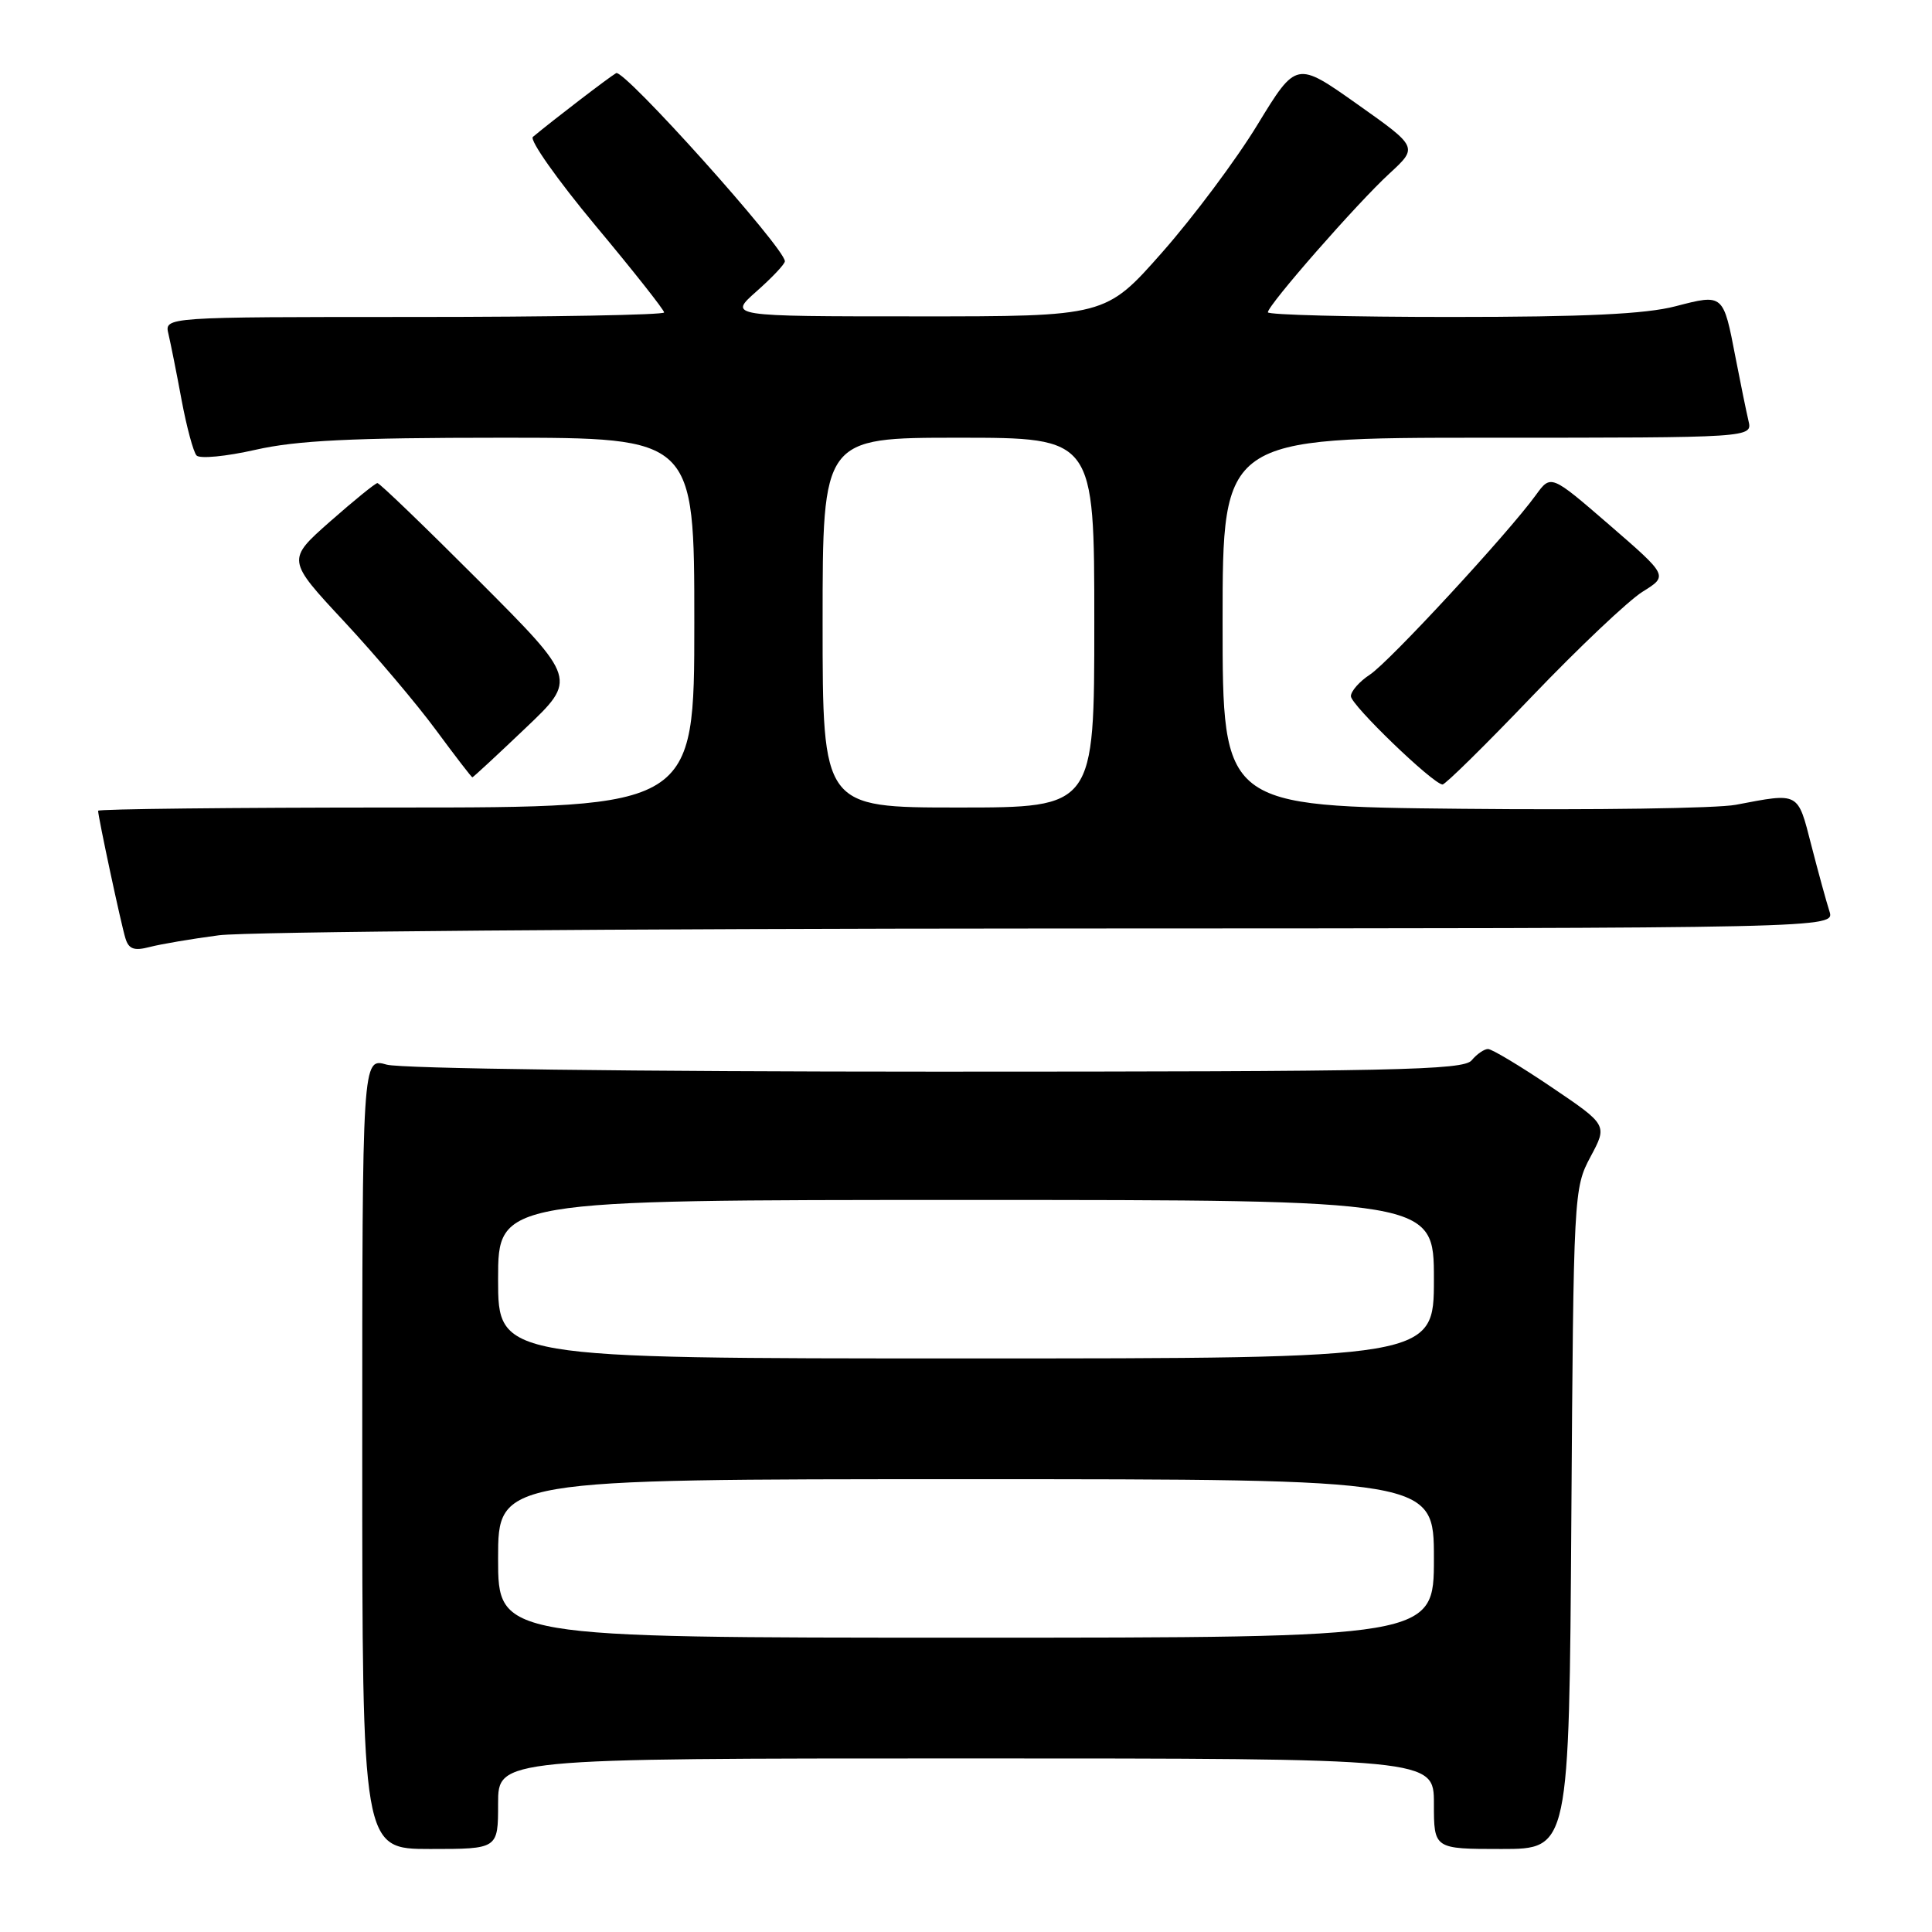 <?xml version="1.0" encoding="UTF-8" standalone="no"?>
<!DOCTYPE svg PUBLIC "-//W3C//DTD SVG 1.1//EN" "http://www.w3.org/Graphics/SVG/1.1/DTD/svg11.dtd" >
<svg xmlns="http://www.w3.org/2000/svg" xmlns:xlink="http://www.w3.org/1999/xlink" version="1.1" viewBox="0 0 256 256">
 <g >
 <path fill="currentColor"
d=" M 66.00 239.00 C 66.00 233.00 66.00 233.00 128.00 233.00 C 190.00 233.00 190.00 233.00 190.00 239.00 C 190.00 245.00 190.00 245.00 198.96 245.00 C 207.92 245.00 207.92 245.00 208.21 201.25 C 208.50 158.05 208.53 157.45 210.75 153.28 C 213.01 149.07 213.01 149.07 205.55 144.03 C 201.45 141.26 197.68 139.00 197.17 139.00 C 196.66 139.00 195.68 139.68 195.00 140.50 C 193.92 141.81 184.80 142.00 124.12 142.00 C 84.17 142.00 53.10 141.60 51.24 141.07 C 48.00 140.14 48.00 140.14 48.00 192.57 C 48.00 245.00 48.00 245.00 57.00 245.00 C 66.00 245.00 66.00 245.00 66.00 239.00 Z  M 29.00 123.93 C 32.58 123.45 82.22 123.05 139.32 123.03 C 243.13 123.00 243.13 123.00 242.41 120.75 C 242.01 119.51 240.93 115.58 240.01 112.00 C 238.18 104.87 238.47 105.03 230.00 106.64 C 227.53 107.11 211.21 107.35 193.75 107.17 C 162.00 106.85 162.00 106.85 162.00 82.42 C 162.00 58.00 162.00 58.00 197.11 58.00 C 232.22 58.00 232.22 58.00 231.68 55.75 C 231.39 54.51 230.62 50.75 229.97 47.39 C 228.34 38.90 228.38 38.93 222.02 40.58 C 218.04 41.62 209.99 42.00 192.28 42.00 C 178.93 42.00 168.00 41.72 168.00 41.38 C 168.00 40.43 179.83 26.92 184.10 23.00 C 187.90 19.50 187.90 19.50 179.84 13.80 C 171.77 8.09 171.77 8.09 166.63 16.51 C 163.81 21.15 158.12 28.76 154.00 33.43 C 146.50 41.93 146.50 41.93 121.50 41.92 C 96.50 41.92 96.50 41.92 100.25 38.60 C 102.31 36.78 104.00 34.99 104.00 34.62 C 104.00 32.88 82.66 9.09 81.64 9.69 C 80.66 10.26 73.30 15.90 70.61 18.14 C 70.13 18.54 73.84 23.81 78.86 29.84 C 83.89 35.86 88.00 41.07 88.00 41.40 C 88.00 41.73 73.10 42.00 54.89 42.00 C 21.78 42.00 21.78 42.00 22.32 44.25 C 22.61 45.49 23.40 49.42 24.06 53.00 C 24.73 56.58 25.62 59.88 26.04 60.35 C 26.46 60.82 29.97 60.48 33.85 59.60 C 39.32 58.36 46.61 58.00 66.45 58.00 C 92.00 58.00 92.00 58.00 92.00 82.50 C 92.00 107.00 92.00 107.00 52.50 107.00 C 30.77 107.00 13.00 107.20 13.00 107.43 C 13.00 108.25 16.05 122.50 16.62 124.33 C 17.06 125.77 17.77 126.02 19.84 125.48 C 21.30 125.10 25.42 124.40 29.00 123.93 Z  M 203.02 92.25 C 209.21 85.79 215.79 79.56 217.66 78.40 C 221.04 76.30 221.04 76.30 213.27 69.57 C 205.50 62.85 205.50 62.85 203.50 65.61 C 199.84 70.66 184.08 87.72 181.52 89.39 C 180.13 90.30 179.00 91.59 179.00 92.25 C 179.00 93.41 189.84 103.86 191.14 103.95 C 191.49 103.98 196.84 98.71 203.02 92.25 Z  M 69.62 96.49 C 76.46 89.99 76.46 89.99 63.49 76.99 C 56.36 69.85 50.30 64.01 50.01 64.01 C 49.73 64.02 46.91 66.31 43.74 69.10 C 37.99 74.18 37.99 74.18 45.59 82.34 C 49.77 86.83 55.25 93.31 57.78 96.75 C 60.32 100.19 62.48 103.00 62.59 103.00 C 62.70 103.00 65.86 100.07 69.62 96.49 Z  M 66.00 206.50 C 66.00 196.00 66.00 196.00 128.00 196.00 C 190.00 196.00 190.00 196.00 190.00 206.50 C 190.00 217.00 190.00 217.00 128.00 217.00 C 66.00 217.00 66.00 217.00 66.00 206.50 Z  M 66.00 169.50 C 66.00 159.00 66.00 159.00 128.00 159.00 C 190.00 159.00 190.00 159.00 190.00 169.50 C 190.00 180.00 190.00 180.00 128.00 180.00 C 66.00 180.00 66.00 180.00 66.00 169.50 Z  M 109.00 82.50 C 109.00 58.00 109.00 58.00 127.00 58.00 C 145.00 58.00 145.00 58.00 145.00 82.50 C 145.00 107.00 145.00 107.00 127.00 107.00 C 109.00 107.00 109.00 107.00 109.00 82.50 Z "/>
</g>
</svg>
